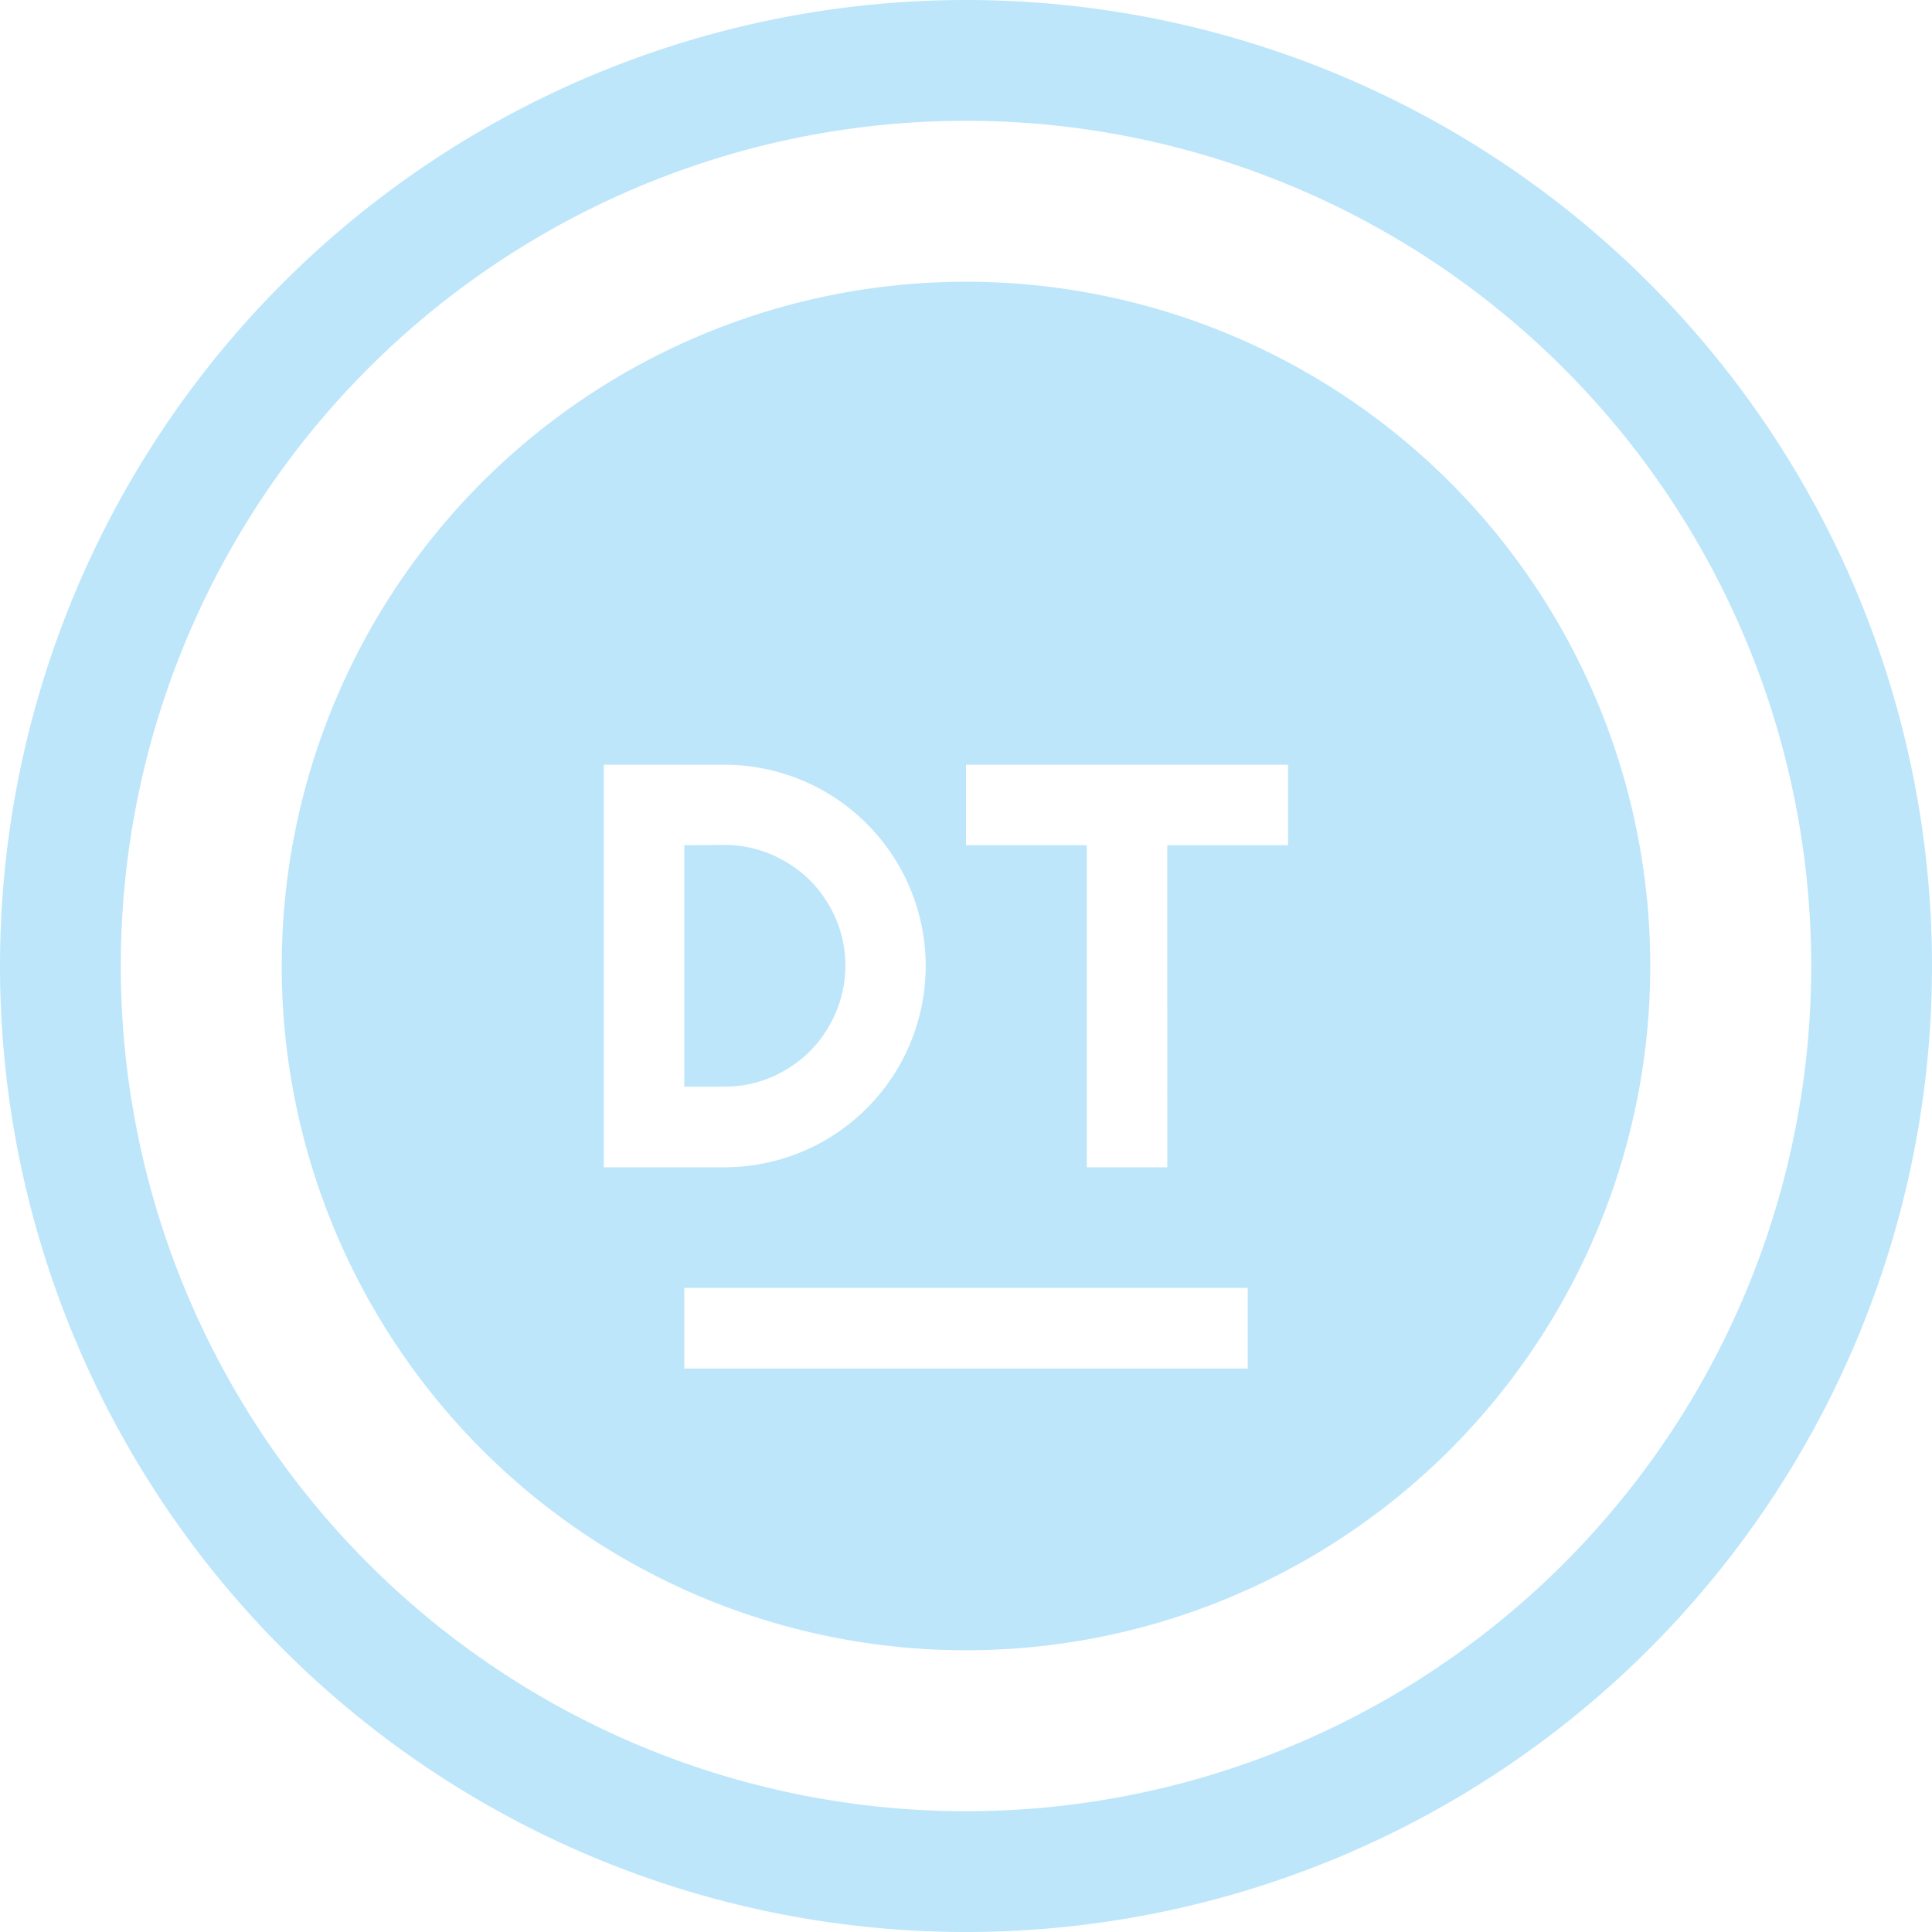<?xml version="1.0" encoding="UTF-8" standalone="no"?>
<svg
   width="48"
   height="48"
   viewBox="0 0 12.7 12.7"
   version="1.1"
   id="svg4"
   sodipodi:docname="dottrace.svg"
   inkscape:version="0.92.5 (2060ec1f9f, 2020-04-08)"
   xmlns:inkscape="http://www.inkscape.org/namespaces/inkscape"
   xmlns:sodipodi="http://sodipodi.sourceforge.net/DTD/sodipodi-0.dtd"
   xmlns="http://www.w3.org/2000/svg"
   xmlns:svg="http://www.w3.org/2000/svg">
  <sodipodi:namedview
     id="namedview1"
     pagecolor="#505050"
     bordercolor="#eeeeee"
     borderopacity="1"
     inkscape:showpageshadow="0"
     inkscape:pageopacity="0"
     inkscape:pagecheckerboard="0"
     inkscape:deskcolor="#d1d1d1" />
  <defs
     id="defs8">
    <style
       id="current-color-scheme"
       type="text/css">&#10;      .ColorScheme-Highlight {&#10;        color:#1e3f5a;&#10;      }&#10;  </style>
  </defs>
  <path
     class="ColorScheme-Highlight"
     style="fill:#bde6fb;fill-opacity:1;stroke-width:0.265"
     d="M 6.35,0 A 6.35,6.35 0 0 0 0,6.35 6.35,6.35 0 0 0 6.35,12.7 6.35,6.35 0 0 0 12.7,6.35 6.35,6.35 0 0 0 6.35,0 Z m 0,0.794 A 5.556,5.556 0 0 1 11.906,6.35 5.556,5.556 0 0 1 6.35,11.906 5.556,5.556 0 0 1 0.794,6.35 5.556,5.556 0 0 1 6.35,0.794 Z m 0,1.058 A 4.498,4.498 0 0 0 1.852,6.35 4.498,4.498 0 0 0 6.35,10.848 4.498,4.498 0 0 0 10.848,6.35 4.498,4.498 0 0 0 6.35,1.852 Z m -2.381,3.175 H 4.498 4.762 A 1.323,1.323 0 0 1 6.085,6.35 1.323,1.323 0 0 1 4.762,7.673 H 4.498 3.969 Z m 2.381,0 h 2.117 v 0.529 h -0.794 V 7.673 H 7.144 V 5.556 h -0.794 z M 4.498,5.556 v 1.587 h 0.265 a 0.794,0.794 0 0 0 0.056,-0.002 0.794,0.794 0 0 0 0.079,-0.009 0.794,0.794 0 0 0 0.078,-0.018 0.794,0.794 0 0 0 0.075,-0.025 0.794,0.794 0 0 0 0.072,-0.033 0.794,0.794 0 0 0 0.069,-0.04 0.794,0.794 0 0 0 0.065,-0.046 0.794,0.794 0 0 0 0.059,-0.052 0.794,0.794 0 0 0 0.054,-0.058 0.794,0.794 0 0 0 0.048,-0.064 0.794,0.794 0 0 0 0.041,-0.068 0.794,0.794 0 0 0 0.035,-0.071 0.794,0.794 0 0 0 0.027,-0.074 0.794,0.794 0 0 0 0.02,-0.077 0.794,0.794 0 0 0 0.012,-0.079 0.794,0.794 0 0 0 0.004,-0.079 0.794,0.794 0 0 0 -0.002,-0.056 0.794,0.794 0 0 0 -0.009,-0.079 0.794,0.794 0 0 0 -0.018,-0.078 0.794,0.794 0 0 0 -0.025,-0.075 0.794,0.794 0 0 0 -0.033,-0.072 0.794,0.794 0 0 0 -0.04,-0.069 0.794,0.794 0 0 0 -0.046,-0.065 0.794,0.794 0 0 0 -0.052,-0.059 0.794,0.794 0 0 0 -0.058,-0.054 0.794,0.794 0 0 0 -0.064,-0.048 0.794,0.794 0 0 0 -0.068,-0.041 0.794,0.794 0 0 0 -0.071,-0.035 0.794,0.794 0 0 0 -0.074,-0.027 0.794,0.794 0 0 0 -0.077,-0.02 0.794,0.794 0 0 0 -0.079,-0.012 0.794,0.794 0 0 0 -0.079,-0.004 z m 0,2.91 H 8.202 V 8.996 H 4.498 Z"
     id="path836" />
</svg>

